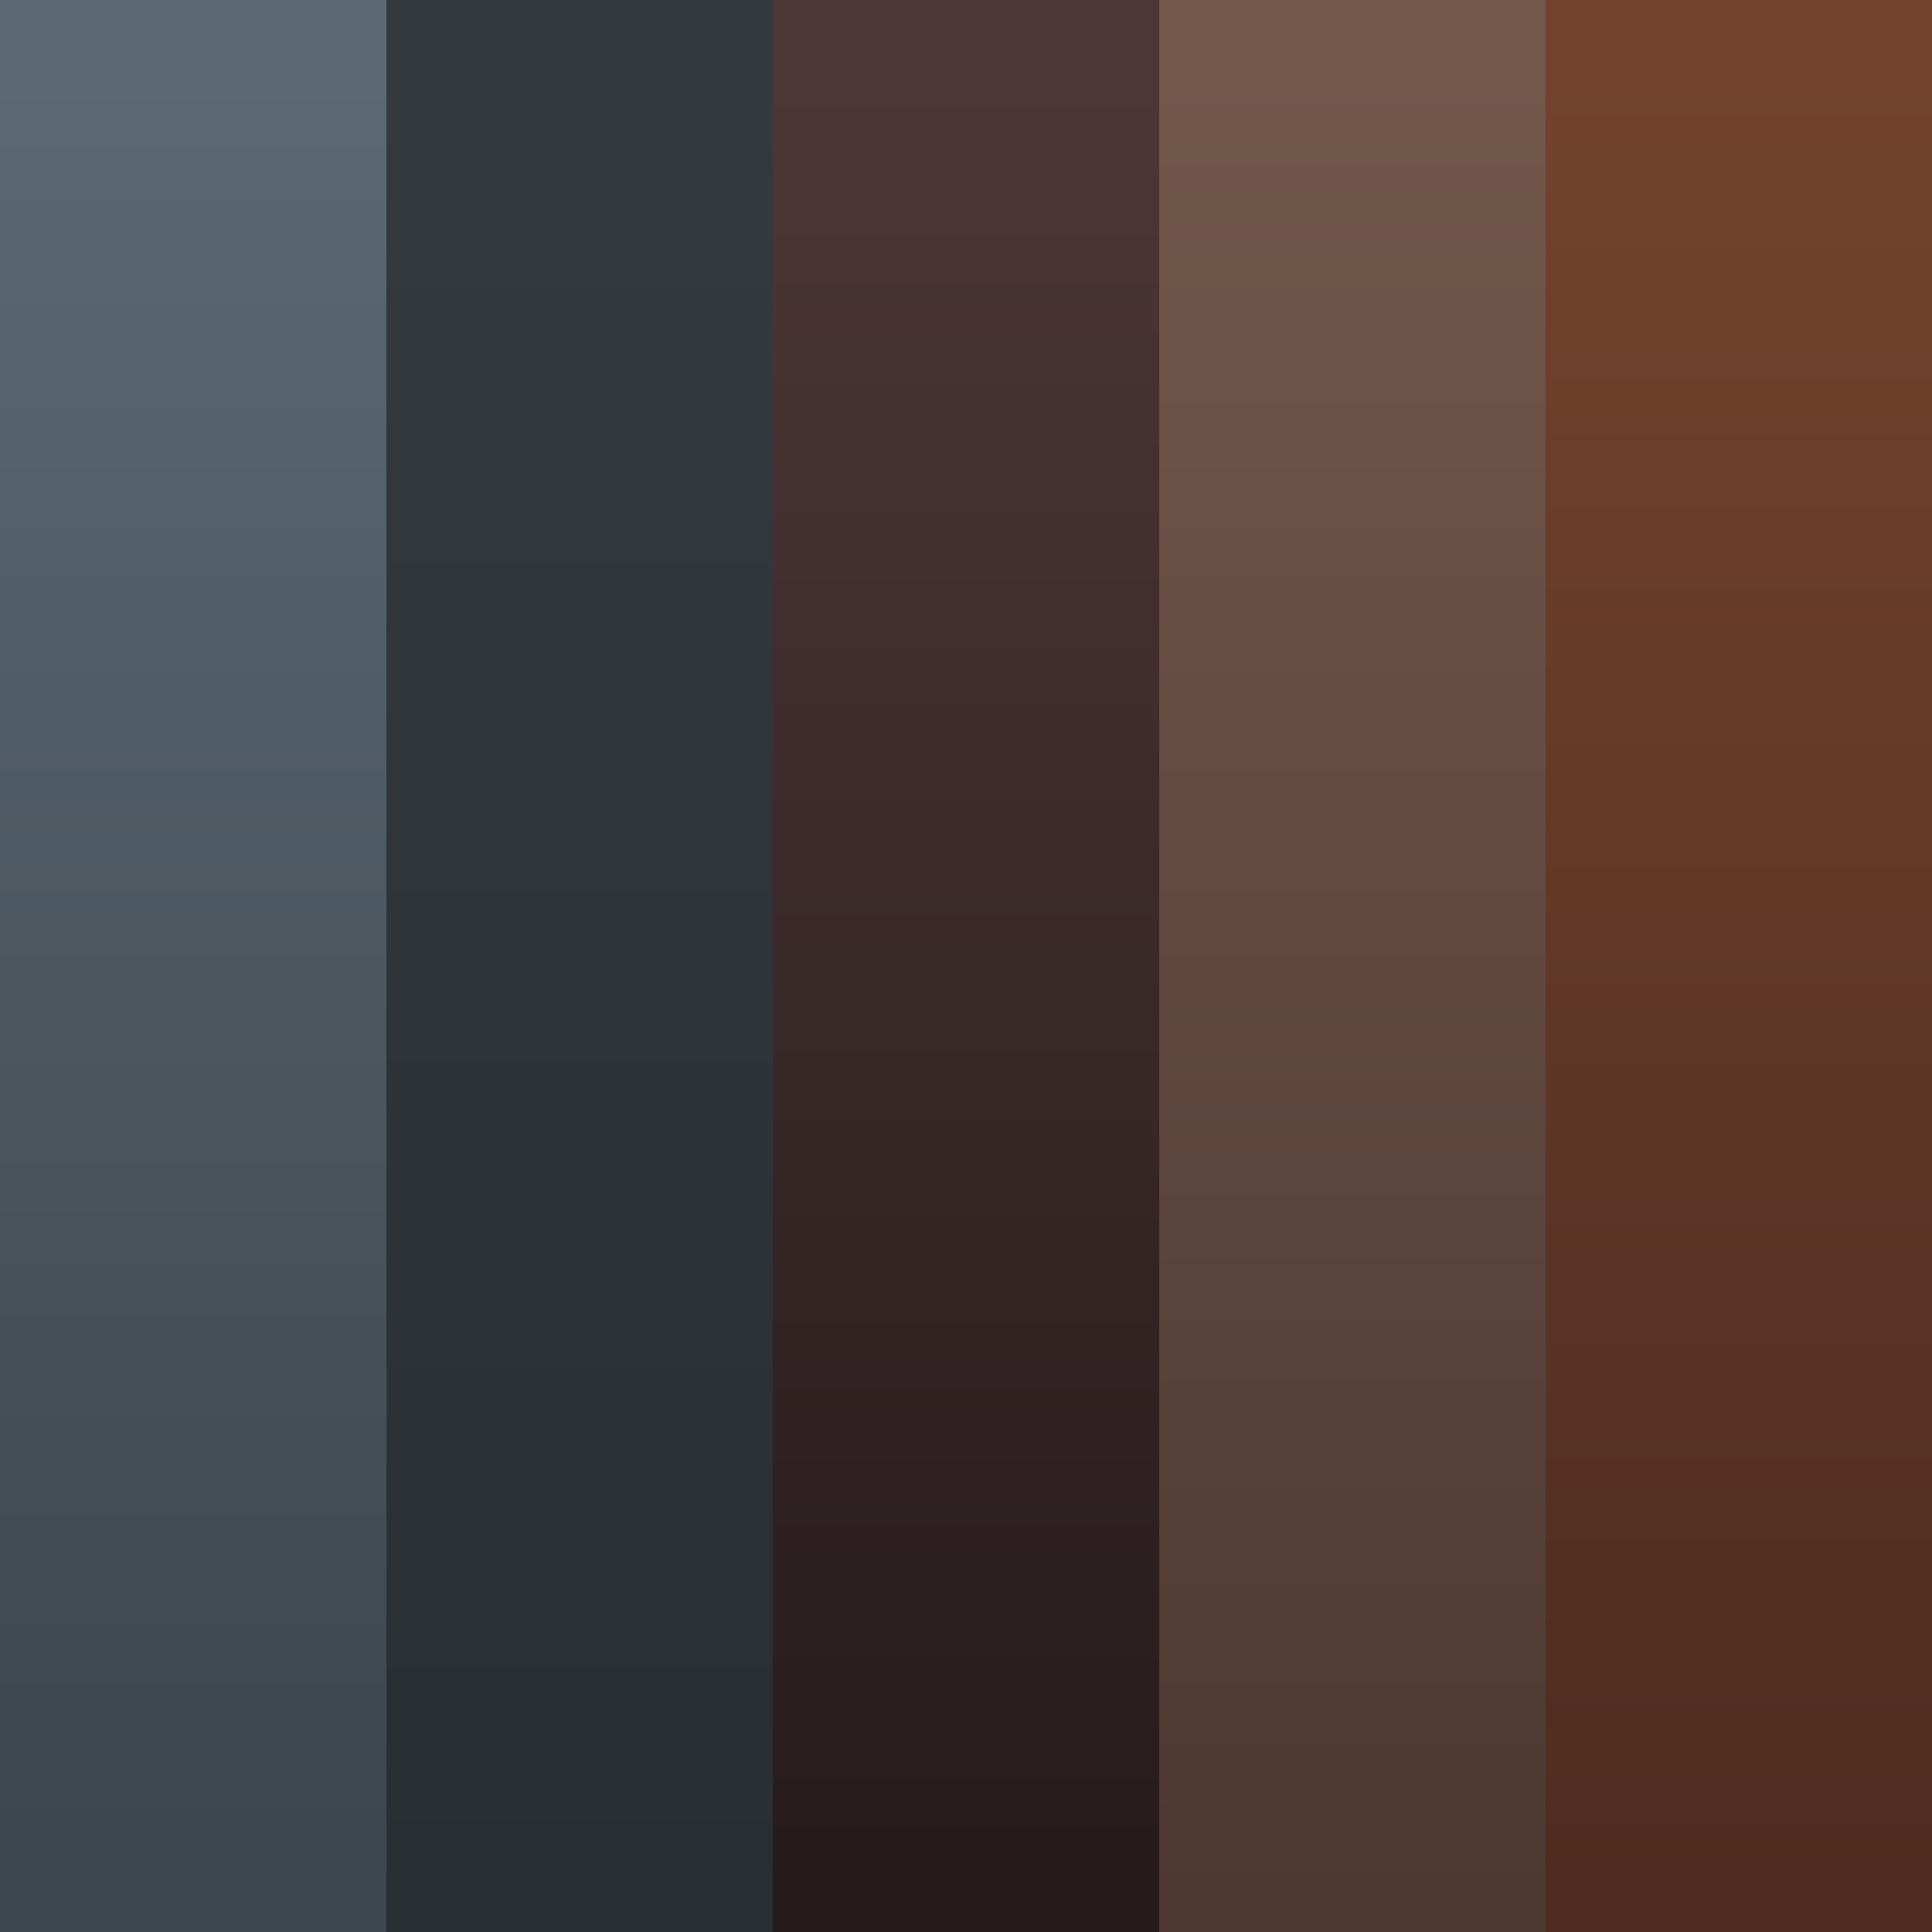 <?xml version="1.0" encoding="UTF-8" standalone="no"?>
<svg
   xmlns:dc="http://purl.org/dc/elements/1.1/"
   xmlns:cc="http://creativecommons.org/ns#"
   xmlns:rdf="http://www.w3.org/1999/02/22-rdf-syntax-ns#"
   xmlns:svg="http://www.w3.org/2000/svg"
   xmlns="http://www.w3.org/2000/svg"
   xmlns:xlink="http://www.w3.org/1999/xlink"
   xmlns:sodipodi="http://sodipodi.sourceforge.net/DTD/sodipodi-0.dtd"
   xmlns:inkscape="http://www.inkscape.org/namespaces/inkscape"
   width="1024"
   height="1024"
   viewBox="0 0 270.933 270.933"
   version="1.1"
   id="svg8"
   inkscape:version="1.0 (4035a4fb49, 2020-05-01)"
   sodipodi:docname="DeadEarthTextures.svg"
   inkscape:export-filename="C:\Users\GGPC\Desktop\Games\bee-game\Textures\DeadEarthTextures.png"
   inkscape:export-xdpi="96"
   inkscape:export-ydpi="96">
  <defs
     id="defs2">
    <linearGradient
       inkscape:collect="always"
       id="linearGradient952">
      <stop
         style="stop-color:#73574b;stop-opacity:1"
         offset="0"
         id="stop948" />
      <stop
         style="stop-color:#4d3932;stop-opacity:1"
         offset="1"
         id="stop950" />
    </linearGradient>
    <linearGradient
       inkscape:collect="always"
       id="linearGradient946">
      <stop
         style="stop-color:#4d3636;stop-opacity:1"
         offset="0"
         id="stop942" />
      <stop
         style="stop-color:#261b1b;stop-opacity:1"
         offset="1"
         id="stop944" />
    </linearGradient>
    <linearGradient
       inkscape:collect="always"
       id="linearGradient940">
      <stop
         style="stop-color:#333a40;stop-opacity:1"
         offset="0"
         id="stop936" />
      <stop
         style="stop-color:#292e33;stop-opacity:1"
         offset="1"
         id="stop938" />
    </linearGradient>
    <linearGradient
       inkscape:collect="always"
       id="linearGradient934">
      <stop
         style="stop-color:#5b6973;stop-opacity:1"
         offset="0"
         id="stop930" />
      <stop
         style="stop-color:#3d454d;stop-opacity:1"
         offset="1"
         id="stop932" />
    </linearGradient>
    <linearGradient
       gradientUnits="userSpaceOnUse"
       y2="457.518"
       x2="-894.266"
       y1="400.919"
       x1="-894.266"
       id="linearGradient1239"
       xlink:href="#linearGradient934"
       inkscape:collect="always"
       gradientTransform="matrix(0.542,0,0,4.516,510.059,-1800.199)" />
    <linearGradient
       id="linearGradient1237"
       inkscape:collect="always">
      <stop
         id="stop1233"
         offset="0"
         style="stop-color:#73432e;stop-opacity:1" />
      <stop
         id="stop1235"
         offset="1"
         style="stop-color:#4d2c1f;stop-opacity:1" />
    </linearGradient>
    <linearGradient
       inkscape:collect="always"
       xlink:href="#linearGradient940"
       id="linearGradient880"
       gradientUnits="userSpaceOnUse"
       gradientTransform="matrix(0.542,0,0,4.516,564.246,-1800.199)"
       x1="-894.266"
       y1="400.919"
       x2="-894.266"
       y2="457.518" />
    <linearGradient
       inkscape:collect="always"
       xlink:href="#linearGradient946"
       id="linearGradient884"
       gradientUnits="userSpaceOnUse"
       gradientTransform="matrix(0.542,0,0,4.516,618.433,-1800.199)"
       x1="-894.266"
       y1="400.919"
       x2="-894.266"
       y2="457.518" />
    <linearGradient
       inkscape:collect="always"
       xlink:href="#linearGradient952"
       id="linearGradient888"
       gradientUnits="userSpaceOnUse"
       gradientTransform="matrix(0.542,0,0,4.516,672.619,-1800.199)"
       x1="-894.266"
       y1="400.919"
       x2="-894.266"
       y2="457.518" />
    <linearGradient
       inkscape:collect="always"
       xlink:href="#linearGradient1237"
       id="linearGradient892"
       gradientUnits="userSpaceOnUse"
       gradientTransform="matrix(0.542,0,0,4.516,726.806,-1800.199)"
       x1="-894.266"
       y1="400.919"
       x2="-894.266"
       y2="457.518" />
  </defs>
  <sodipodi:namedview
     id="base"
     pagecolor="#ffffff"
     bordercolor="#666666"
     borderopacity="1.0"
     inkscape:pageopacity="0.0"
     inkscape:pageshadow="2"
     inkscape:zoom="0.74460728"
     inkscape:cx="861.92793"
     inkscape:cy="540.97949"
     inkscape:document-units="px"
     inkscape:current-layer="layer1"
     inkscape:document-rotation="0"
     showgrid="false"
     units="px"
     inkscape:window-width="1920"
     inkscape:window-height="1017"
     inkscape:window-x="-8"
     inkscape:window-y="-8"
     inkscape:window-maximized="1" />
  <g
     inkscape:label="Layer 1"
     inkscape:groupmode="layer"
     id="layer1">
    <path
       d="M -2.6040039e-6,0 V 135.467 270.933 H 54.187 V 135.467 0 Z"
       style="fill:url(#linearGradient1239);fill-opacity:1;stroke-width:2.646;stroke-linecap:round;stroke-linejoin:round"
       id="rect1228" />
    <rect
       style="fill:#5b6973;fill-opacity:1;stroke-width:2.646;stroke-linecap:round;stroke-linejoin:round"
       id="rect1215"
       width="26.458"
       height="7.938"
       x="12.261"
       y="-23.016" />
    <rect
       y="-15.078"
       x="12.261"
       height="7.938"
       width="26.458"
       id="rect1217"
       style="fill:#3d454d;fill-opacity:1;stroke-width:2.646;stroke-linecap:round;stroke-linejoin:round" />
    <path
       id="path878"
       style="fill:url(#linearGradient880);fill-opacity:1;stroke-width:2.646;stroke-linecap:round;stroke-linejoin:round"
       d="M 54.187,0 V 135.467 270.933 H 108.373 V 135.467 0 Z" />
    <path
       d="m 108.373,0 v 135.467 135.467 h 54.187 V 135.467 0 Z"
       style="fill:url(#linearGradient884);fill-opacity:1;stroke-width:2.646;stroke-linecap:round;stroke-linejoin:round"
       id="path882" />
    <path
       id="path886"
       style="fill:url(#linearGradient888);fill-opacity:1;stroke-width:2.646;stroke-linecap:round;stroke-linejoin:round"
       d="m 162.56,0 v 135.467 135.467 h 54.187 V 135.467 0 Z" />
    <path
       d="m 216.747,0 v 135.467 135.467 h 54.187 V 135.467 0 Z"
       style="fill:url(#linearGradient892);fill-opacity:1;stroke-width:2.646;stroke-linecap:round;stroke-linejoin:round"
       id="path890" />
    <rect
       y="-24.184"
       x="66.99"
       height="7.938"
       width="26.458"
       id="rect1173"
       style="fill:#333a40;fill-opacity:1;stroke-width:2.646;stroke-linecap:round;stroke-linejoin:round" />
    <rect
       style="fill:#292e33;fill-opacity:1;stroke-width:2.646;stroke-linecap:round;stroke-linejoin:round"
       id="rect1175"
       width="26.458"
       height="7.938"
       x="66.99"
       y="-16.247" />
    <rect
       style="fill:#4d3636;fill-opacity:1;stroke-width:2.646;stroke-linecap:round;stroke-linejoin:round"
       id="rect1188"
       width="26.458"
       height="7.938"
       x="122.331"
       y="-23.677" />
    <rect
       y="-15.739"
       x="122.331"
       height="7.938"
       width="26.458"
       id="rect1190"
       style="fill:#261b1b;fill-opacity:1;stroke-width:2.646;stroke-linecap:round;stroke-linejoin:round" />
    <rect
       style="fill:#73574b;fill-opacity:1;stroke-width:2.646;stroke-linecap:round;stroke-linejoin:round"
       id="rect1102"
       width="26.458"
       height="7.938"
       x="179.703"
       y="-25.2" />
    <rect
       y="-17.262"
       x="179.703"
       height="7.938"
       width="26.458"
       id="rect1109"
       style="fill:#4d3932;fill-opacity:1;stroke-width:2.646;stroke-linecap:round;stroke-linejoin:round" />
    <rect
       y="-25.2"
       x="232.506"
       height="7.938"
       width="26.458"
       id="rect1125"
       style="fill:#73432e;fill-opacity:1;stroke-width:2.646;stroke-linecap:round;stroke-linejoin:round" />
    <rect
       style="fill:#4d2c1f;fill-opacity:1;stroke-width:2.646;stroke-linecap:round;stroke-linejoin:round"
       id="rect1134"
       width="26.458"
       height="7.938"
       x="232.506"
       y="-17.262" />
  </g>
</svg>
